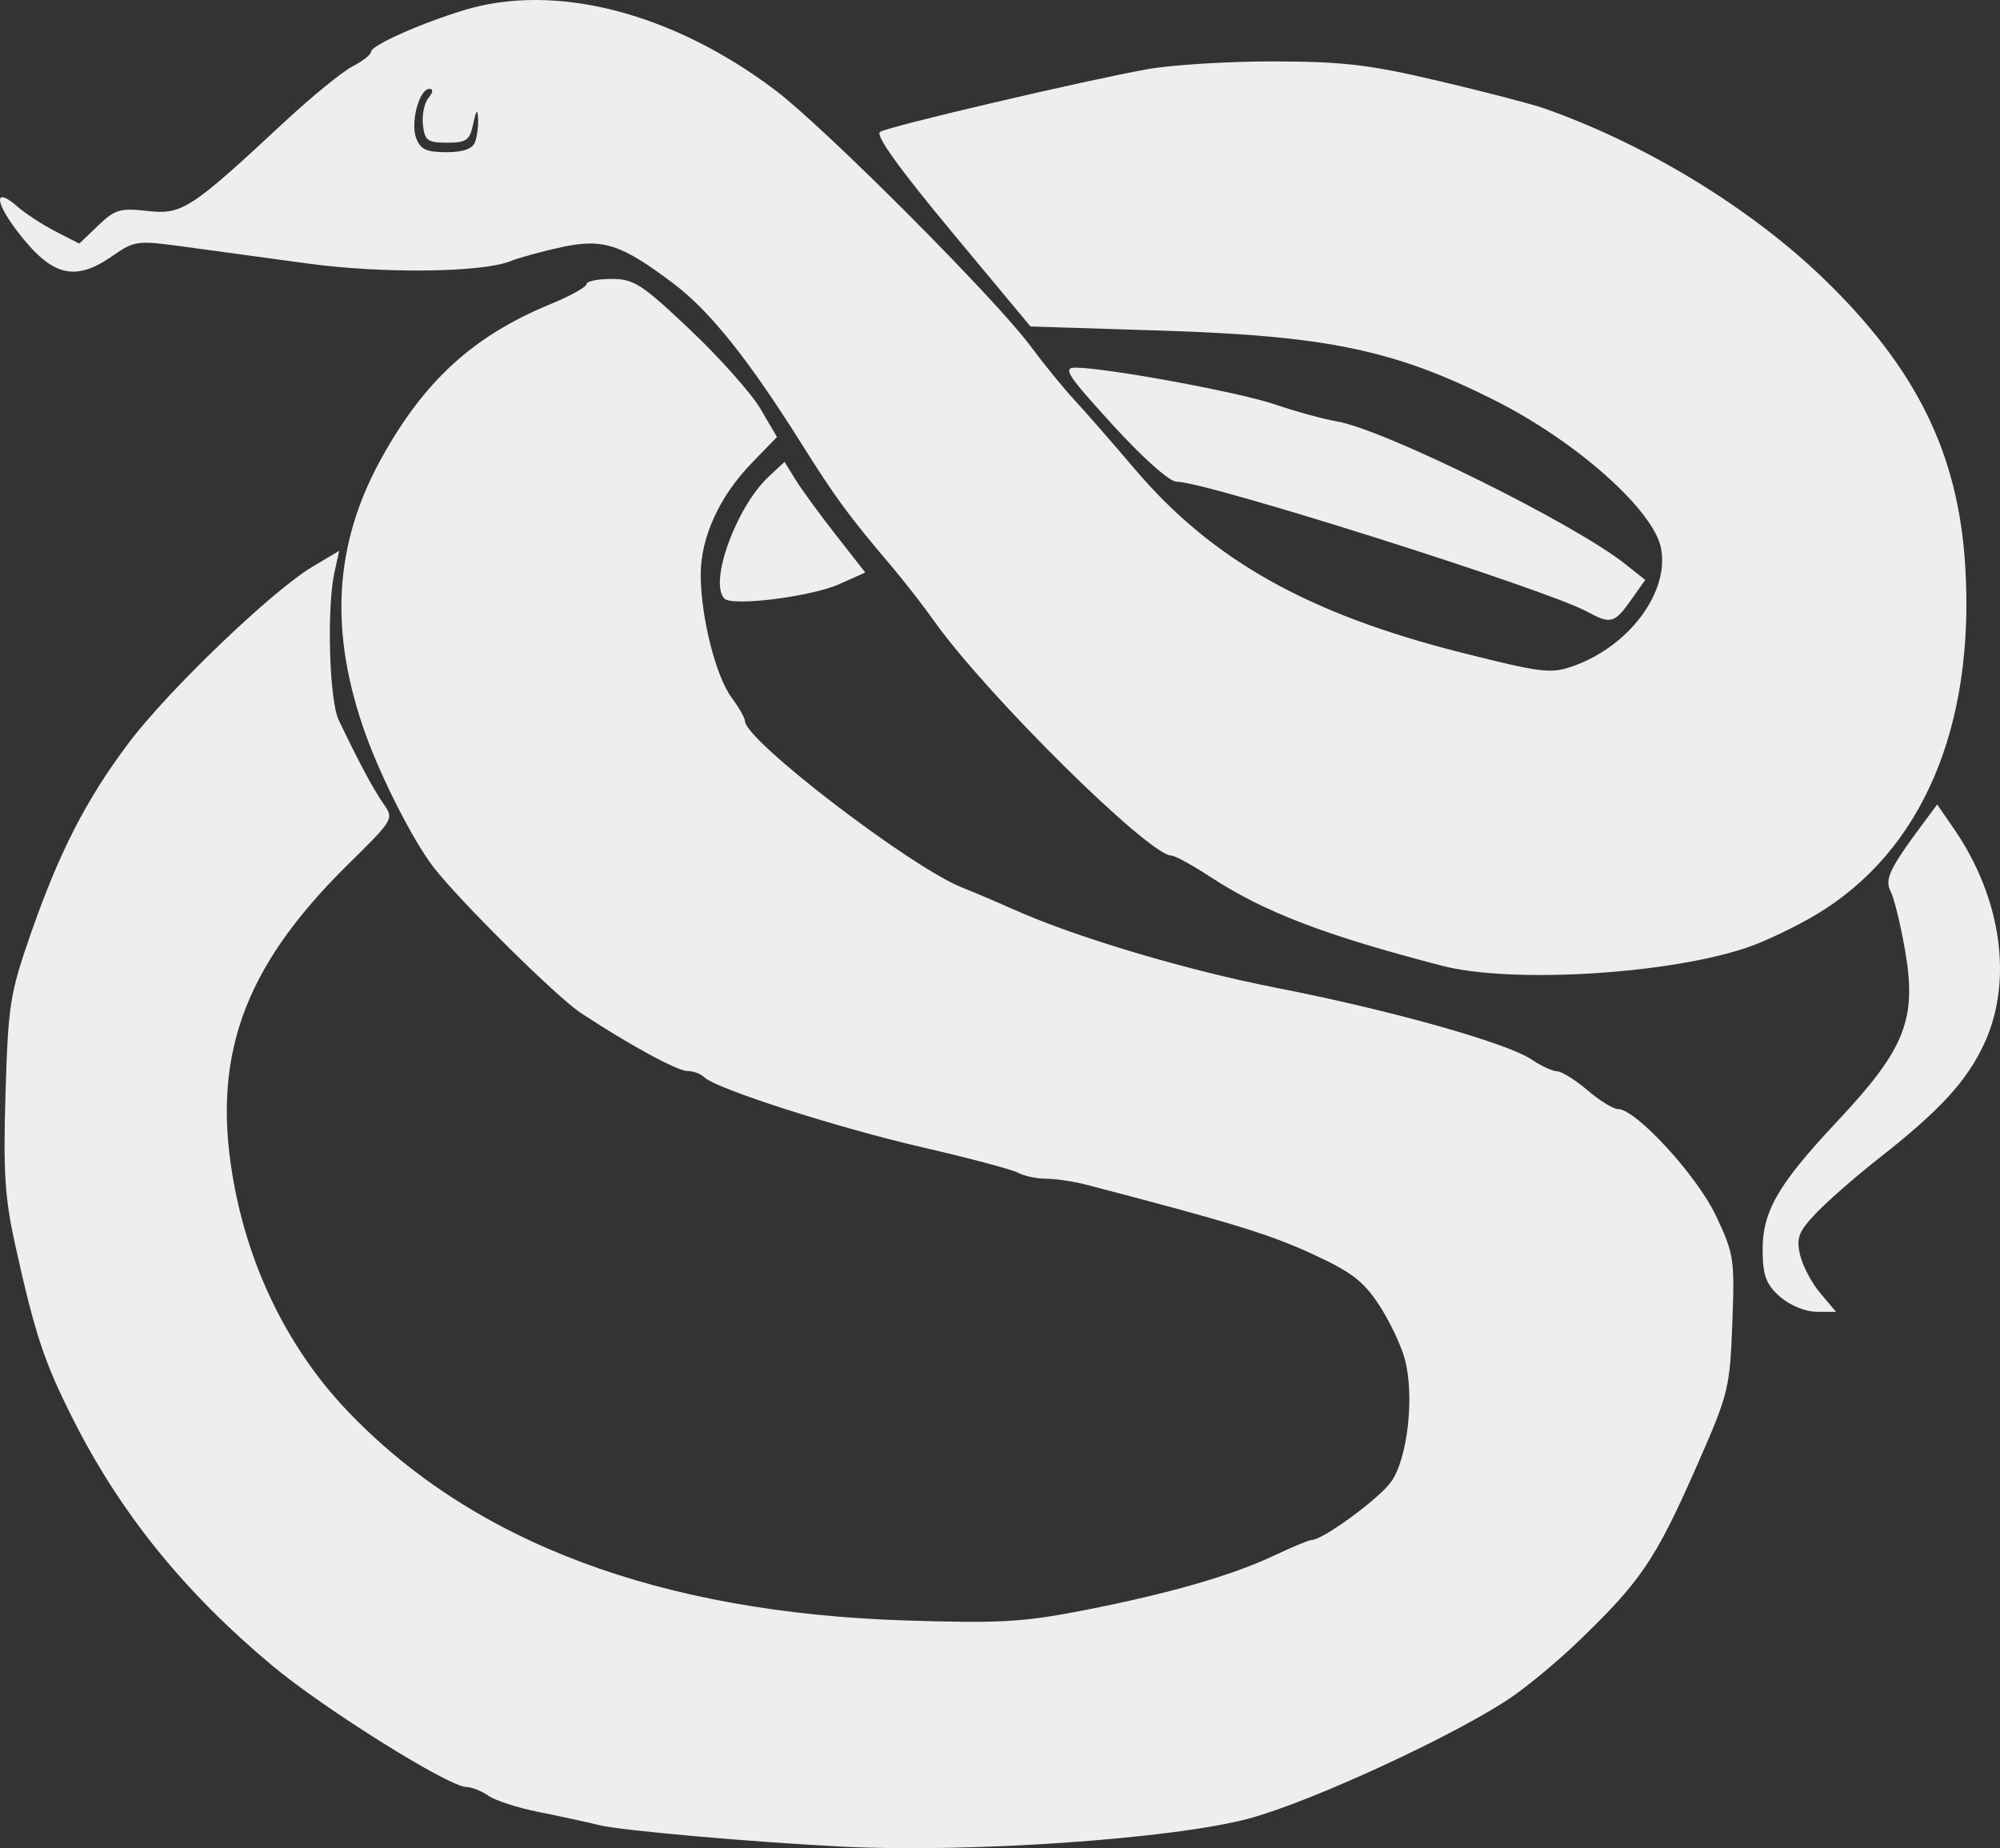 <?xml version="1.0" encoding="UTF-8" standalone="no"?>
<!-- Created with Inkscape (http://www.inkscape.org/) -->
<svg
   xmlns:dc="http://purl.org/dc/elements/1.1/"
   xmlns:cc="http://creativecommons.org/ns#"
   xmlns:rdf="http://www.w3.org/1999/02/22-rdf-syntax-ns#"
   xmlns:svg="http://www.w3.org/2000/svg"
   xmlns="http://www.w3.org/2000/svg"
   xmlns:sodipodi="http://sodipodi.sourceforge.net/DTD/sodipodi-0.dtd"
   xmlns:inkscape="http://www.inkscape.org/namespaces/inkscape"
   id="svg2"
   sodipodi:version="0.32"
   inkscape:version="0.46"
   width="321.407"
   height="297.011"
   sodipodi:docbase="C:\Documents and Settings\clint\My Documents\Working\Chinese Zodiac"
   sodipodi:docname="Snake_wmc.svg"
   version="1.0"
   inkscape:output_extension="org.inkscape.output.svg.inkscape">
  <rect width="100%" height="100%" fill="#333333" stroke="none"/>
  <defs
     id="defs5">
    <inkscape:perspective
       sodipodi:type="inkscape:persp3d"
       inkscape:vp_x="0 : 250 : 1"
       inkscape:vp_y="0 : 1000 : 0"
       inkscape:vp_z="500 : 250 : 1"
       inkscape:persp3d-origin="250 : 166.66667 : 1"
       id="perspective2670" />
  </defs>
  <sodipodi:namedview
     inkscape:window-height="781"
     inkscape:window-width="749"
     inkscape:pageshadow="2"
     inkscape:pageopacity="0.0"
     borderopacity="1.0"
     bordercolor="#666666"
     pagecolor="#ffffff"
     id="base"
     inkscape:showpageshadow="false"
     inkscape:zoom="0.5025987"
     inkscape:cx="372.04724"
     inkscape:cy="254.45627"
     inkscape:window-x="66"
     inkscape:window-y="66"
     inkscape:current-layer="svg2"
     showgrid="false" />
  <path
     style="fill:#EEEEEE"
     d="M 135.503,296.767 C 121.086,296.052 99.761,294.17 96.297,293.308 C 94.337,292.819 89.984,291.874 86.623,291.206 C 83.263,290.538 79.609,289.361 78.505,288.59 C 77.4,287.819 75.796,287.185 74.94,287.18 C 72.136,287.163 52.051,274.606 43.791,267.705 C 29.592,255.842 19.347,243.168 11.708,228.013 C 7.087,218.845 5.628,214.444 2.457,200.121 C 0.77,192.498 0.506,188.387 0.888,175.681 C 1.315,161.503 1.602,159.675 4.886,150.223 C 9.494,136.961 13.823,128.513 20.691,119.379 C 27.026,110.954 43.742,94.927 50.202,91.083 L 54.514,88.518 L 53.766,91.876 C 52.49,97.606 52.902,112.505 54.425,115.702 C 57.573,122.309 60.045,126.93 61.651,129.21 C 63.325,131.587 63.251,131.713 55.961,138.884 C 38.844,155.722 33.73,170.347 37.741,190.986 C 40.397,204.649 46.692,217.118 55.746,226.65 C 75.903,247.87 105.994,259.169 145.686,260.421 C 160.731,260.896 164.465,260.681 174.2,258.774 C 187.954,256.08 198.015,253.179 204.851,249.937 C 207.707,248.582 210.393,247.474 210.819,247.474 C 212.562,247.474 221.456,240.976 223.504,238.206 C 226.203,234.555 227.364,224.327 225.754,218.391 C 225.138,216.118 223.251,212.171 221.562,209.621 C 219.035,205.807 217.092,204.346 210.602,201.385 C 203.827,198.293 197.715,196.428 174.591,190.39 C 172.565,189.862 169.671,189.429 168.159,189.429 C 166.647,189.429 164.608,189 163.627,188.475 C 162.647,187.95 155.729,186.108 148.255,184.381 C 134.452,181.191 115.017,174.951 113.188,173.122 C 112.635,172.569 111.414,172.117 110.474,172.117 C 108.842,172.117 100.823,167.745 93.283,162.744 C 89.411,160.176 73.925,144.848 69.701,139.403 C 66.455,135.22 61.306,125.136 58.717,117.894 C 52.879,101.561 53.664,87.547 61.186,73.848 C 68.097,61.261 76.008,54.011 88.405,48.901 C 91.626,47.574 94.261,46.114 94.261,45.657 C 94.261,45.2 96.063,44.826 98.266,44.826 C 101.879,44.826 103.121,45.629 110.924,53.016 C 115.683,57.52 120.766,63.236 122.22,65.717 L 124.863,70.228 L 120.869,74.343 C 115.598,79.774 112.587,86.364 112.607,92.422 C 112.629,99.172 115.022,108.656 117.575,112.109 C 118.754,113.704 119.719,115.4 119.719,115.88 C 119.719,118.961 146.408,139.405 154.674,142.656 C 156.452,143.355 160.198,144.949 162.998,146.199 C 172.985,150.655 190.818,155.962 205.259,158.776 C 223.411,162.312 242.219,167.603 246.149,170.278 C 247.636,171.29 249.469,172.136 250.222,172.159 C 250.976,172.181 253.179,173.556 255.118,175.214 C 257.057,176.871 259.262,178.227 260.016,178.227 C 262.893,178.227 272.697,188.903 275.752,195.361 C 278.66,201.51 278.78,202.296 278.388,212.673 C 277.992,223.163 277.791,223.966 272.655,235.637 C 266.022,250.709 263.67,254.17 253.342,264.066 C 250.384,266.9 245.801,270.724 243.159,272.562 C 234.579,278.532 210.874,289.521 200.676,292.255 C 188.487,295.523 155.906,297.779 135.503,296.767 z M 286.12,208.444 C 283.924,206.555 283.344,205.139 283.263,201.47 C 283.116,194.842 285.51,190.59 295.208,180.254 C 306.243,168.492 308.101,163.767 306.114,152.511 C 305.398,148.452 304.376,144.299 303.843,143.281 C 302.832,141.352 303.675,139.551 308.829,132.626 L 311.316,129.286 L 313.97,133.135 C 321.676,144.312 323.555,157.66 318.848,167.771 C 316.066,173.746 311.723,178.47 302,186.096 C 298.359,188.951 293.845,192.886 291.968,194.841 C 289.06,197.869 288.659,198.864 289.254,201.573 C 289.638,203.322 291.1,206.116 292.503,207.783 L 295.053,210.814 L 291.964,210.814 C 290.199,210.814 287.695,209.798 286.12,208.444 z M 231.735,155.199 C 212.736,150.254 203.172,146.582 194.461,140.89 C 191.602,139.022 188.804,137.494 188.242,137.494 C 184.668,137.494 158.525,111.653 150.124,99.816 C 148.335,97.296 145.23,93.302 143.224,90.941 C 136.444,82.964 134.255,79.983 128.802,71.303 C 120.3,57.77 114.118,50.029 108.288,45.613 C 99.864,39.234 96.904,38.269 90.215,39.723 C 87.12,40.396 83.441,41.405 82.041,41.964 C 77.418,43.81 61.604,43.997 49.454,42.349 C 43.013,41.476 34.149,40.268 29.756,39.666 C 21.983,38.6 21.668,38.641 17.991,41.189 C 11.958,45.37 8.259,44.377 2.725,37.091 C -0.974,32.222 -0.889,29.948 2.87,33.249 C 4.128,34.354 6.863,36.134 8.948,37.204 L 12.739,39.15 L 15.768,36.249 C 18.476,33.654 19.313,33.406 23.687,33.903 C 29.249,34.534 30.643,33.629 45.669,19.637 C 50.028,15.578 54.954,11.554 56.616,10.695 C 58.278,9.835 59.637,8.764 59.637,8.314 C 59.637,7.303 67.524,3.776 74.595,1.626 C 89.249,-2.83 108.054,2.007 124.575,14.483 C 132.527,20.488 159.972,48.002 165.617,55.628 C 167.735,58.489 170.909,62.384 172.671,64.284 C 174.432,66.184 178.819,71.204 182.418,75.44 C 194.803,90.015 210.275,98.69 234.98,104.91 C 247.789,108.134 249.232,108.308 252.801,107.049 C 261.766,103.889 268.266,95.203 266.943,88.151 C 265.794,82.022 253.379,70.964 240.197,64.325 C 224.145,56.243 213.29,53.971 186.702,53.131 L 165.6,52.464 L 152.911,37.207 C 144.464,27.05 140.625,21.697 141.427,21.195 C 142.854,20.3 174.165,12.959 184.383,11.123 C 188.303,10.418 197.468,9.854 204.749,9.87 C 215.888,9.894 220.088,10.392 231.226,13.014 C 238.507,14.728 246.068,16.69 248.029,17.374 C 264.314,23.055 281.345,33.425 293.116,44.826 C 307.995,59.238 314.707,72.873 315.82,90.949 C 317.416,116.879 308.86,136.853 291.805,147.012 C 288.677,148.876 283.848,151.195 281.075,152.165 C 268.554,156.547 242.957,158.12 231.735,155.199 z M 76.331,22.849 C 76.671,21.963 76.895,20.244 76.829,19.03 C 76.741,17.428 76.529,17.66 76.055,19.877 C 75.48,22.563 74.972,22.932 71.847,22.932 C 68.708,22.932 68.255,22.598 67.965,20.07 C 67.785,18.496 68.184,16.548 68.854,15.742 C 69.591,14.854 69.659,14.276 69.027,14.276 C 67.389,14.276 65.93,19.626 66.873,22.174 C 67.552,24.011 68.503,24.459 71.716,24.459 C 74.421,24.459 75.913,23.939 76.331,22.849 z M 255.059,98.297 C 248.394,94.674 193.873,77.413 189.094,77.413 C 187.943,77.413 183.732,73.67 178.782,68.248 C 171.531,60.305 170.735,59.083 172.816,59.083 C 177.757,59.083 199.178,63.031 204.91,64.998 C 208.182,66.12 212.663,67.347 214.867,67.725 C 222.457,69.024 253.012,84.145 261.194,90.651 L 264.396,93.197 L 262.068,96.489 C 259.459,100.176 258.82,100.342 255.059,98.297 z M 116.409,96.192 C 113.898,93.599 118.319,81.451 123.546,76.583 L 126.076,74.226 L 127.85,77.092 C 128.826,78.669 131.745,82.669 134.337,85.981 L 139.05,92.003 L 134.865,93.877 C 130.36,95.894 117.663,97.487 116.409,96.192 z"
     id="path1308"
     sodipodi:nodetypes="csssssssssscccssssssssssssssssssssssssssscccssssssssssssssssccsssscccsssscccccssssssssssssscccssssssssssssscccsssssssssccssssssssccssssscccccccccccc" />
</svg>
